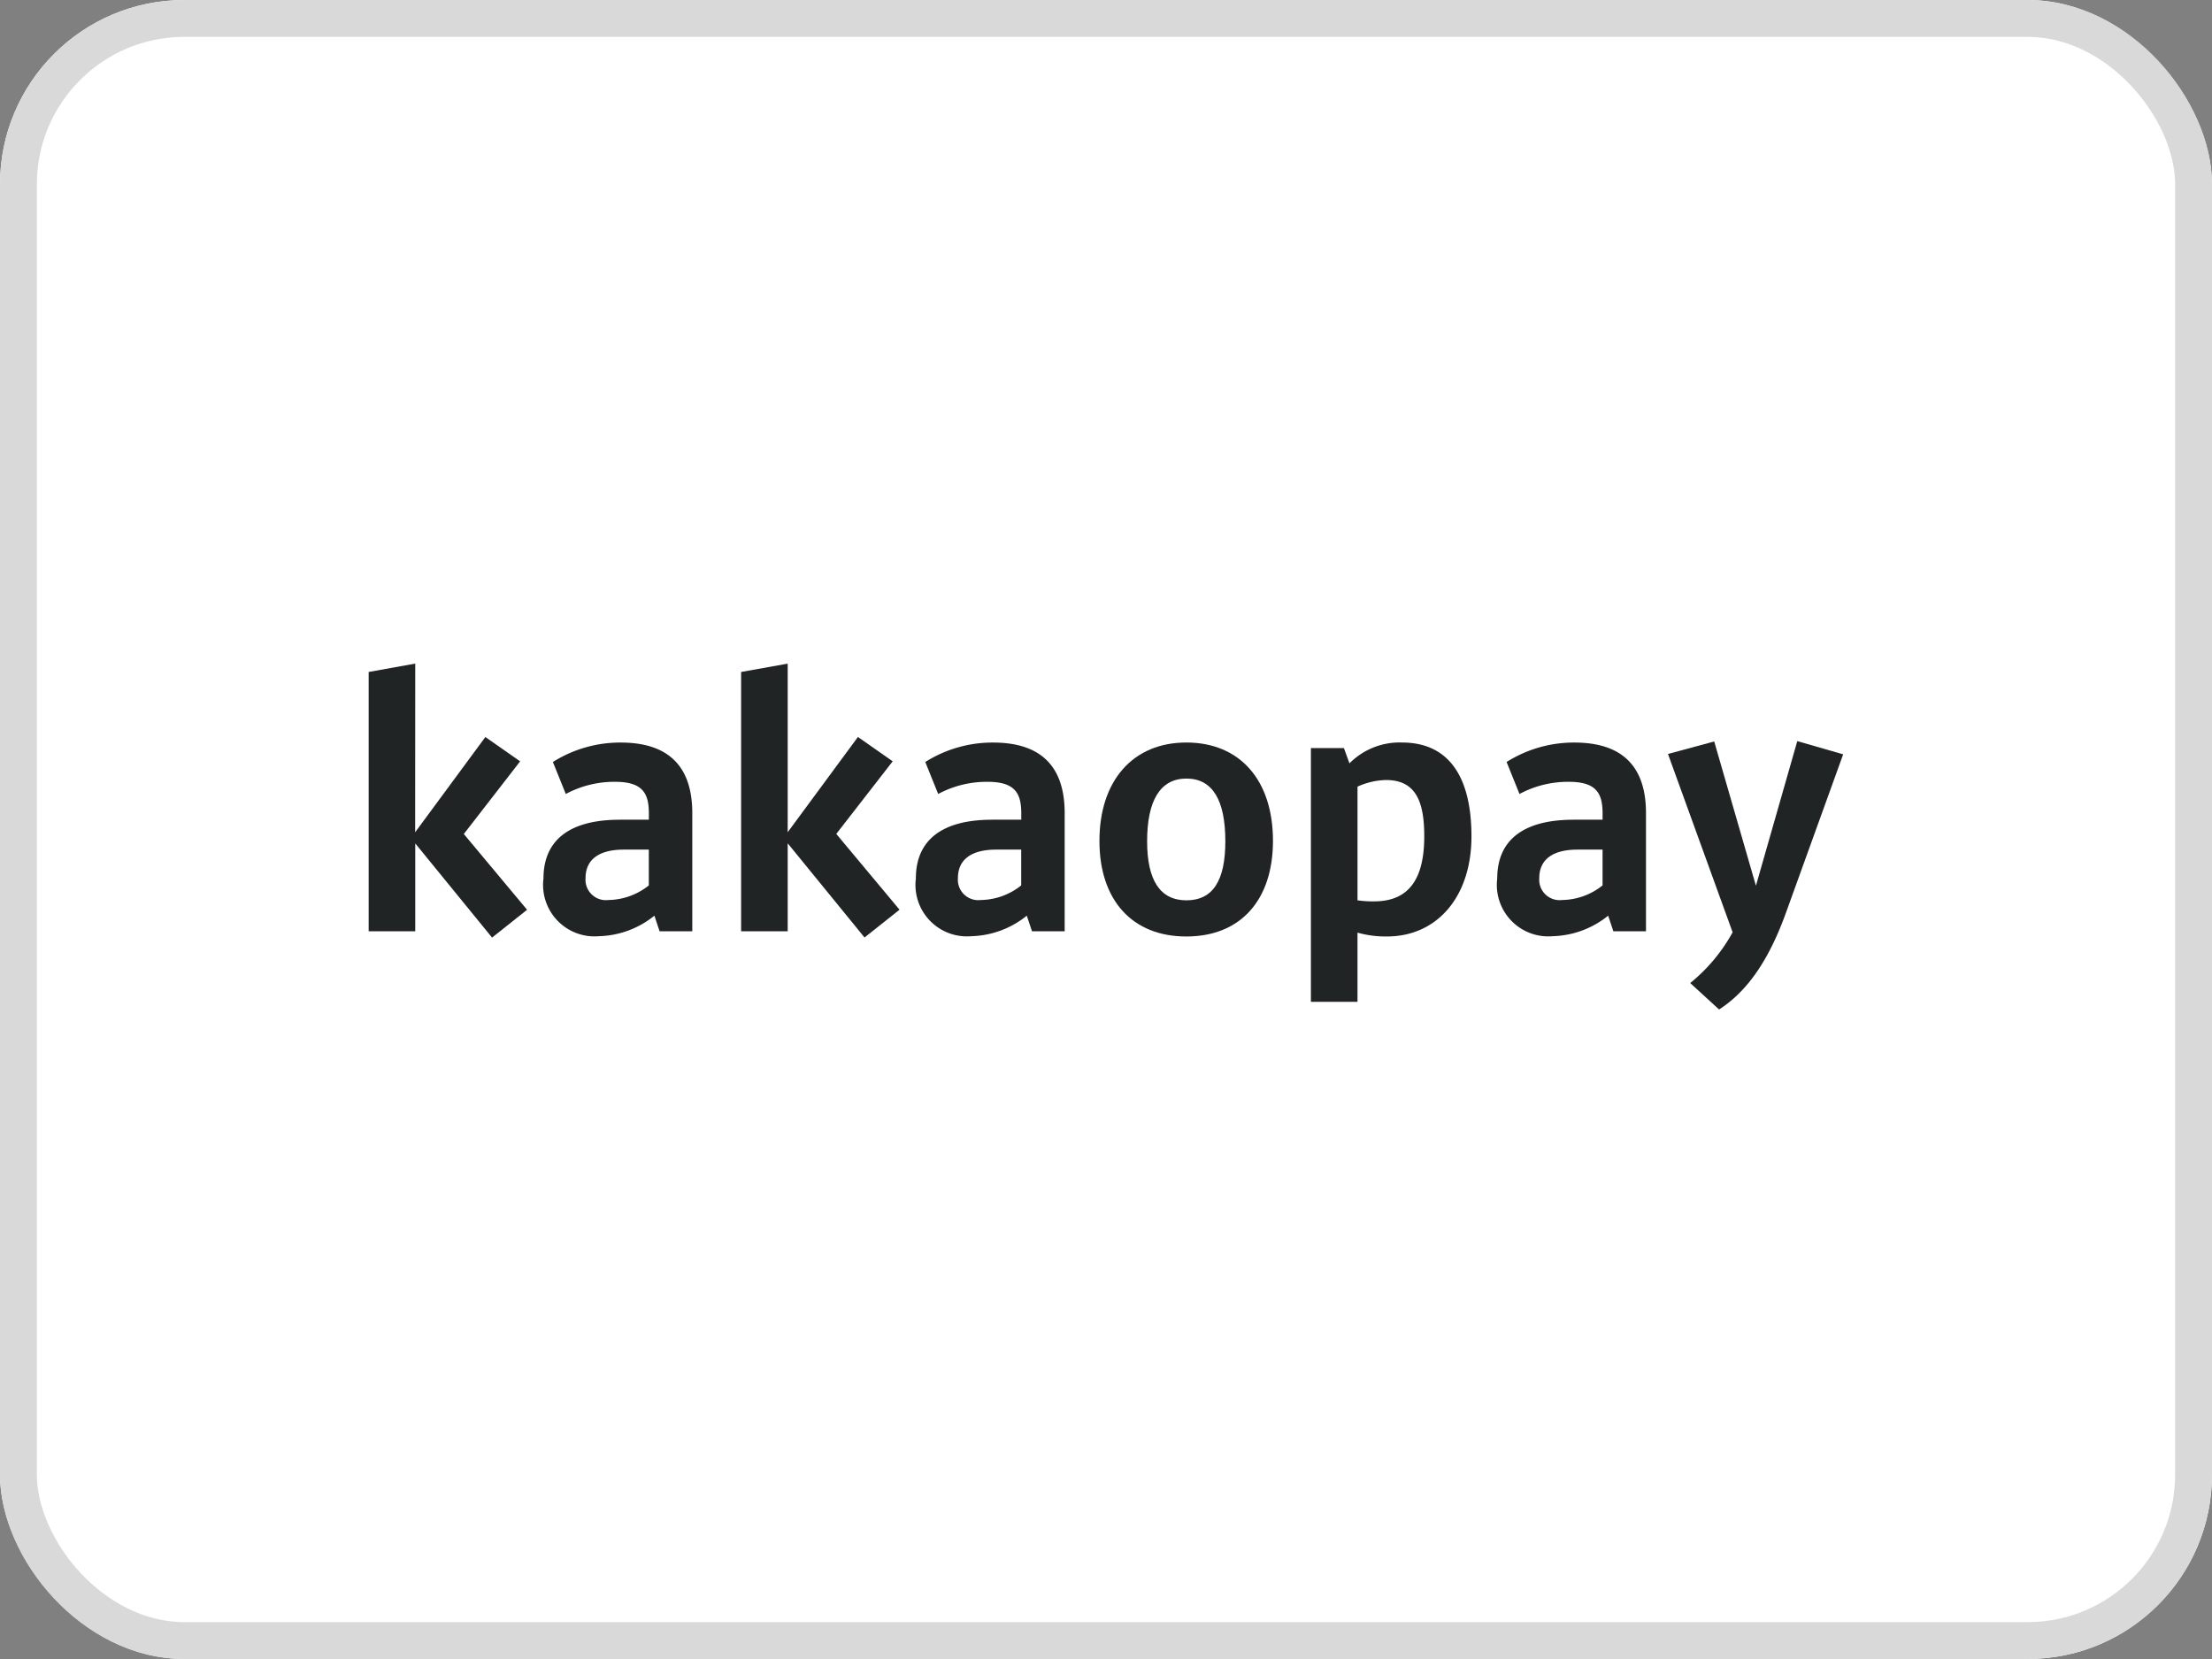 <svg xmlns="http://www.w3.org/2000/svg" width="120" height="90" viewBox="0 0 120 90">
  <rect x="0" y="0" width="120" height="90" fill="#808080" stroke="none"/>
  <g id="그룹_1771" data-name="그룹 1771" transform="translate(-1056 -1332)">
    <g id="사각형_2369" data-name="사각형 2369" transform="translate(1056 1332)" fill="#fff" stroke="#d9d9d9" stroke-width="2">
      <rect width="120" height="90" rx="10" stroke="none"/>
      <rect x="1" y="1" width="118" height="88" rx="9" fill="none"/>
    </g>
    <g id="그룹_1355" data-name="그룹 1355" transform="translate(-584 1277.554)" style="isolation: isolate">
      <path id="패스_616" data-name="패스 616" d="M1677.518,100.674h1.584v-.339c0-1.094-.339-1.716-1.829-1.716a5.571,5.571,0,0,0-2.678.66l-.7-1.735a6.833,6.833,0,0,1,3.677-1.055c2.547,0,3.885,1.244,3.885,3.828v6.412h-1.773l-.282-.848a4.987,4.987,0,0,1-3,1.113,2.793,2.793,0,0,1-3.018-3.131c0-2.093,1.434-3.187,4.131-3.187m1.584,3.564v-1.943h-1.358c-1.358,0-2.074.547-2.074,1.546a1.108,1.108,0,0,0,1.244,1.188,3.589,3.589,0,0,0,2.188-.792" transform="translate(-3.901 -1.76)" fill="#202425"/>
      <path id="패스_617" data-name="패스 617" d="M1693.674,99.686l3.432,4.111-1.9,1.508-4.168-5.11v4.771h-2.527V90.9l2.527-.452v9.146l3.81-5.167,1.886,1.32Z" transform="translate(-8.306 0)" fill="#202425"/>
      <path id="패스_618" data-name="패스 618" d="M1706.026,100.674h1.585v-.339c0-1.094-.339-1.716-1.83-1.716a5.572,5.572,0,0,0-2.678.66l-.7-1.735a6.834,6.834,0,0,1,3.677-1.055c2.546,0,3.885,1.244,3.885,3.828v6.412h-1.772l-.283-.848a4.985,4.985,0,0,1-3,1.113,2.793,2.793,0,0,1-3.018-3.131c0-2.093,1.433-3.187,4.13-3.187m1.585,3.564v-1.943h-1.358c-1.358,0-2.075.547-2.075,1.546a1.108,1.108,0,0,0,1.245,1.188,3.591,3.591,0,0,0,2.188-.792" transform="translate(-12.207 -1.76)" fill="#202425"/>
      <path id="패스_619" data-name="패스 619" d="M1725.36,101.824c0,3.206-1.754,5.186-4.7,5.186s-4.714-1.98-4.714-5.186c0-3.262,1.811-5.337,4.714-5.337s4.7,2.037,4.7,5.337m-6.827.019c0,2.112.7,3.205,2.131,3.205,1.452,0,2.112-1.093,2.112-3.205,0-2.207-.679-3.4-2.112-3.4-1.414,0-2.131,1.188-2.131,3.4" transform="translate(-16.302 -1.76)" fill="#202425"/>
      <path id="패스_620" data-name="패스 620" d="M1734.66,106.8v3.754h-2.527V96.788h1.791l.3.83a3.827,3.827,0,0,1,2.848-1.131c2.6,0,3.771,1.942,3.771,5.091,0,3.3-1.886,5.431-4.582,5.431a5.578,5.578,0,0,1-1.6-.208m0-7.92v6.166a5.613,5.613,0,0,0,.906.057c2,0,2.715-1.377,2.715-3.527,0-1.848-.434-3.055-2.075-3.055a3.952,3.952,0,0,0-1.546.359" transform="translate(-21.017 -1.76)" fill="#202425"/>
      <path id="패스_621" data-name="패스 621" d="M1750.53,100.674h1.584v-.339c0-1.094-.339-1.716-1.829-1.716a5.569,5.569,0,0,0-2.678.66l-.7-1.735a6.834,6.834,0,0,1,3.678-1.055c2.545,0,3.884,1.244,3.884,3.828v6.412H1752.7l-.283-.848a4.985,4.985,0,0,1-3,1.113,2.793,2.793,0,0,1-3.018-3.131c0-2.093,1.434-3.187,4.13-3.187m1.584,3.564v-1.943h-1.358c-1.358,0-2.075.547-2.075,1.546a1.108,1.108,0,0,0,1.245,1.188,3.591,3.591,0,0,0,2.188-.792" transform="translate(-25.175 -1.76)" fill="#202425"/>
      <path id="패스_622" data-name="패스 622" d="M1765.882,105.659c-.9,2.508-2.055,4.262-3.639,5.28l-1.566-1.434a9.355,9.355,0,0,0,2.3-2.753l-3.507-9.674,2.508-.679,2.263,7.826,2.244-7.845,2.489.717Z" transform="translate(-28.983 -1.729)" fill="#202425"/>
      <path id="패스_615" data-name="패스 615" d="M1662.527,90.446,1660,90.9v14.068h2.527V100.2l4.167,5.11,1.9-1.509-3.432-4.111,3.055-3.941-1.886-1.32-3.809,5.167Z" transform="translate(0 0)" fill="#202425"/>
    </g>
  </g>
</svg>
